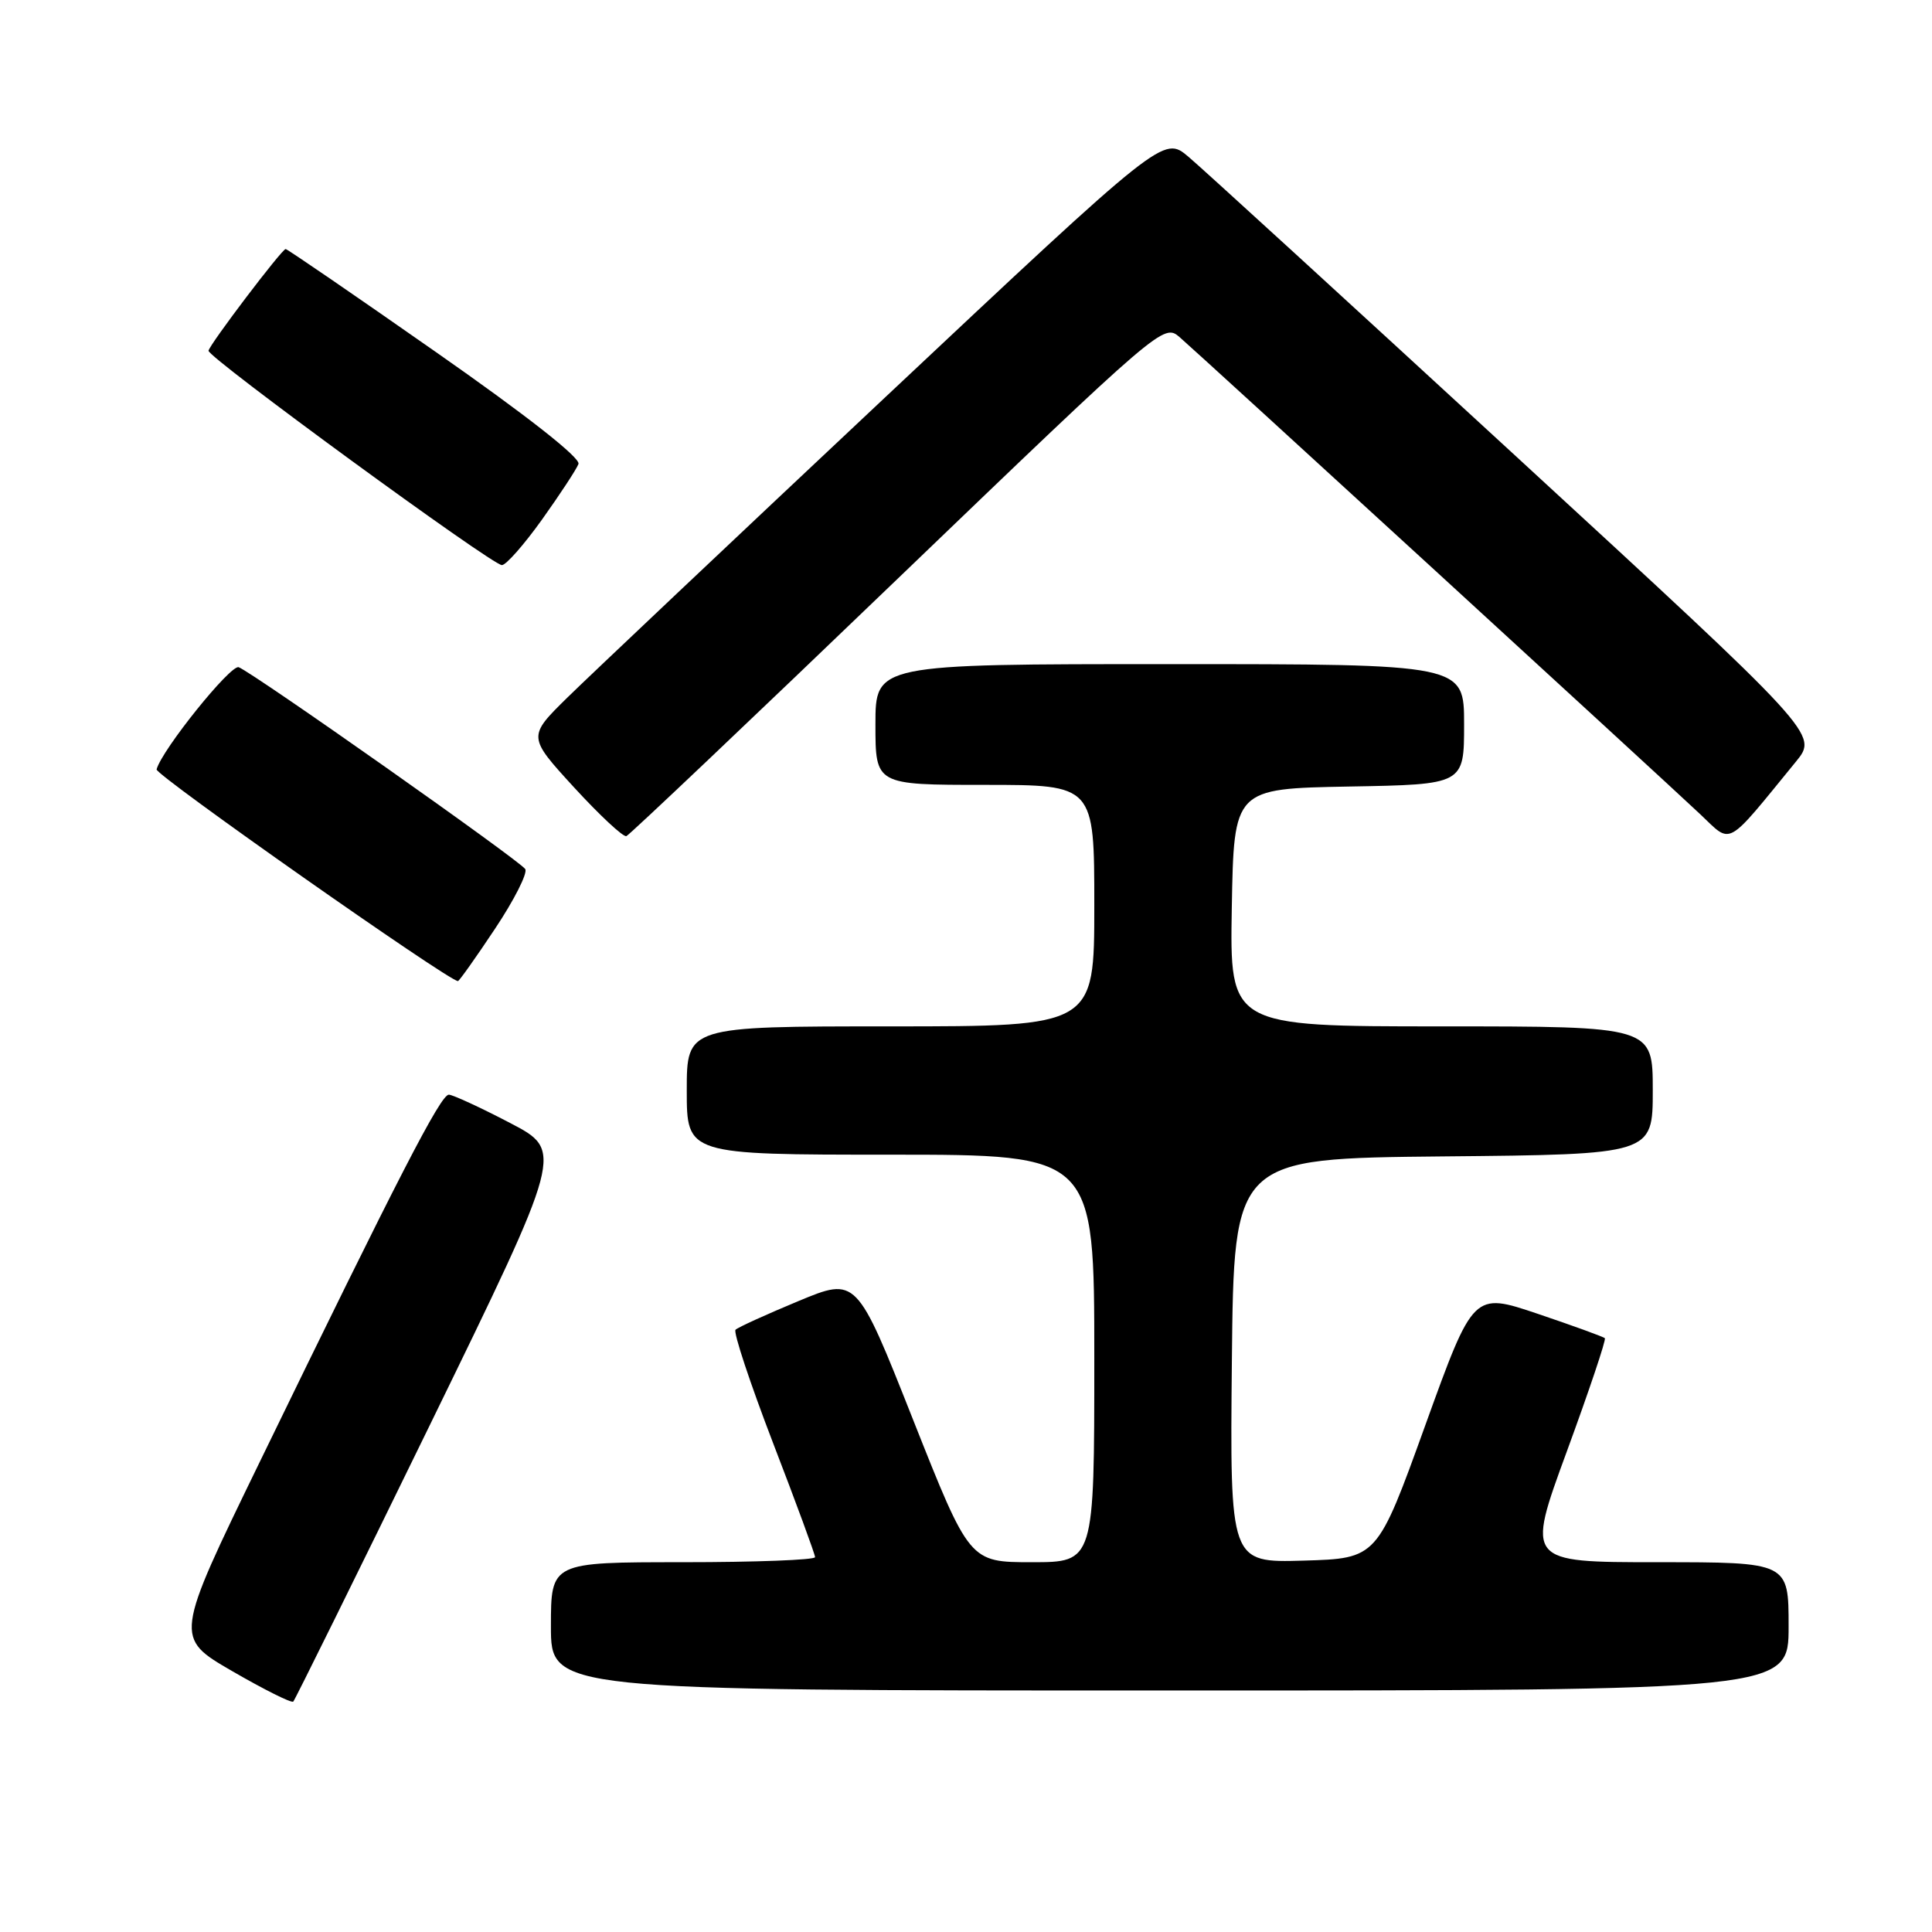 <?xml version="1.0" encoding="UTF-8" standalone="no"?>
<!DOCTYPE svg PUBLIC "-//W3C//DTD SVG 1.1//EN" "http://www.w3.org/Graphics/SVG/1.1/DTD/svg11.dtd" >
<svg xmlns="http://www.w3.org/2000/svg" xmlns:xlink="http://www.w3.org/1999/xlink" version="1.1" viewBox="0 0 256 256">
 <g >
 <path fill="currentColor"
d=" M 56.98 188.78 C 74.68 152.50 74.68 152.50 67.59 148.80 C 63.69 146.76 60.04 145.08 59.48 145.05 C 58.41 145.00 52.85 155.79 34.40 193.75 C 23.10 216.99 23.10 216.99 30.78 221.44 C 35.00 223.88 38.63 225.70 38.86 225.47 C 39.08 225.25 47.24 208.74 56.98 188.78 Z  M 237.00 215.50 C 237.00 207.00 237.00 207.00 219.62 207.00 C 202.23 207.00 202.23 207.00 207.61 192.33 C 210.57 184.26 212.84 177.51 212.65 177.32 C 212.47 177.13 208.47 175.68 203.77 174.09 C 195.23 171.21 195.23 171.21 188.86 188.85 C 182.49 206.50 182.49 206.50 172.73 206.79 C 162.97 207.07 162.97 207.07 163.23 180.29 C 163.50 153.50 163.50 153.50 191.25 153.23 C 219.00 152.97 219.00 152.97 219.00 144.48 C 219.00 136.00 219.00 136.00 190.97 136.00 C 162.95 136.00 162.95 136.00 163.22 120.25 C 163.50 104.50 163.50 104.50 178.75 104.22 C 194.00 103.95 194.00 103.95 194.00 95.97 C 194.00 88.00 194.00 88.00 155.00 88.00 C 116.00 88.00 116.00 88.00 116.00 96.00 C 116.00 104.00 116.00 104.00 130.50 104.00 C 145.00 104.00 145.00 104.00 145.00 120.00 C 145.00 136.00 145.00 136.00 118.00 136.00 C 91.00 136.00 91.00 136.00 91.00 144.50 C 91.00 153.00 91.00 153.00 118.00 153.00 C 145.00 153.00 145.00 153.00 145.00 180.00 C 145.00 207.00 145.00 207.00 136.73 207.00 C 128.47 207.00 128.47 207.00 120.98 188.10 C 113.50 169.20 113.50 169.20 105.77 172.41 C 101.52 174.18 97.78 175.88 97.46 176.20 C 97.15 176.52 99.39 183.28 102.44 191.22 C 105.50 199.16 108.00 205.96 108.00 206.33 C 108.00 206.70 100.12 207.00 90.50 207.00 C 73.00 207.00 73.00 207.00 73.00 215.50 C 73.00 224.00 73.00 224.00 155.00 224.00 C 237.00 224.00 237.00 224.00 237.00 215.50 Z  M 65.59 123.07 C 68.13 119.26 69.93 115.70 69.60 115.16 C 68.92 114.06 33.56 89.15 31.63 88.41 C 30.57 88.01 21.43 99.37 20.75 101.95 C 20.55 102.68 59.45 130.00 60.68 130.00 C 60.84 130.00 63.06 126.88 65.59 123.07 Z  M 118.96 76.67 C 153.95 43.06 154.19 42.86 156.30 44.67 C 158.85 46.87 219.90 102.81 225.31 107.91 C 229.55 111.91 228.53 112.47 237.98 100.91 C 240.92 97.31 240.92 97.31 200.82 60.41 C 178.76 40.11 159.25 22.26 157.45 20.75 C 154.17 18.00 154.17 18.00 117.34 52.60 C 97.08 71.63 78.12 89.55 75.20 92.41 C 69.91 97.61 69.91 97.61 76.08 104.35 C 79.48 108.05 82.59 110.95 83.00 110.79 C 83.41 110.63 99.60 95.28 118.96 76.67 Z  M 71.83 68.83 C 74.21 65.49 76.38 62.19 76.65 61.48 C 76.95 60.68 69.77 55.04 57.69 46.60 C 47.00 39.12 38.07 33.00 37.85 33.00 C 37.35 33.00 27.81 45.58 27.63 46.47 C 27.46 47.31 65.17 74.86 66.50 74.88 C 67.05 74.89 69.45 72.16 71.83 68.83 Z "/>
</g>
</svg>